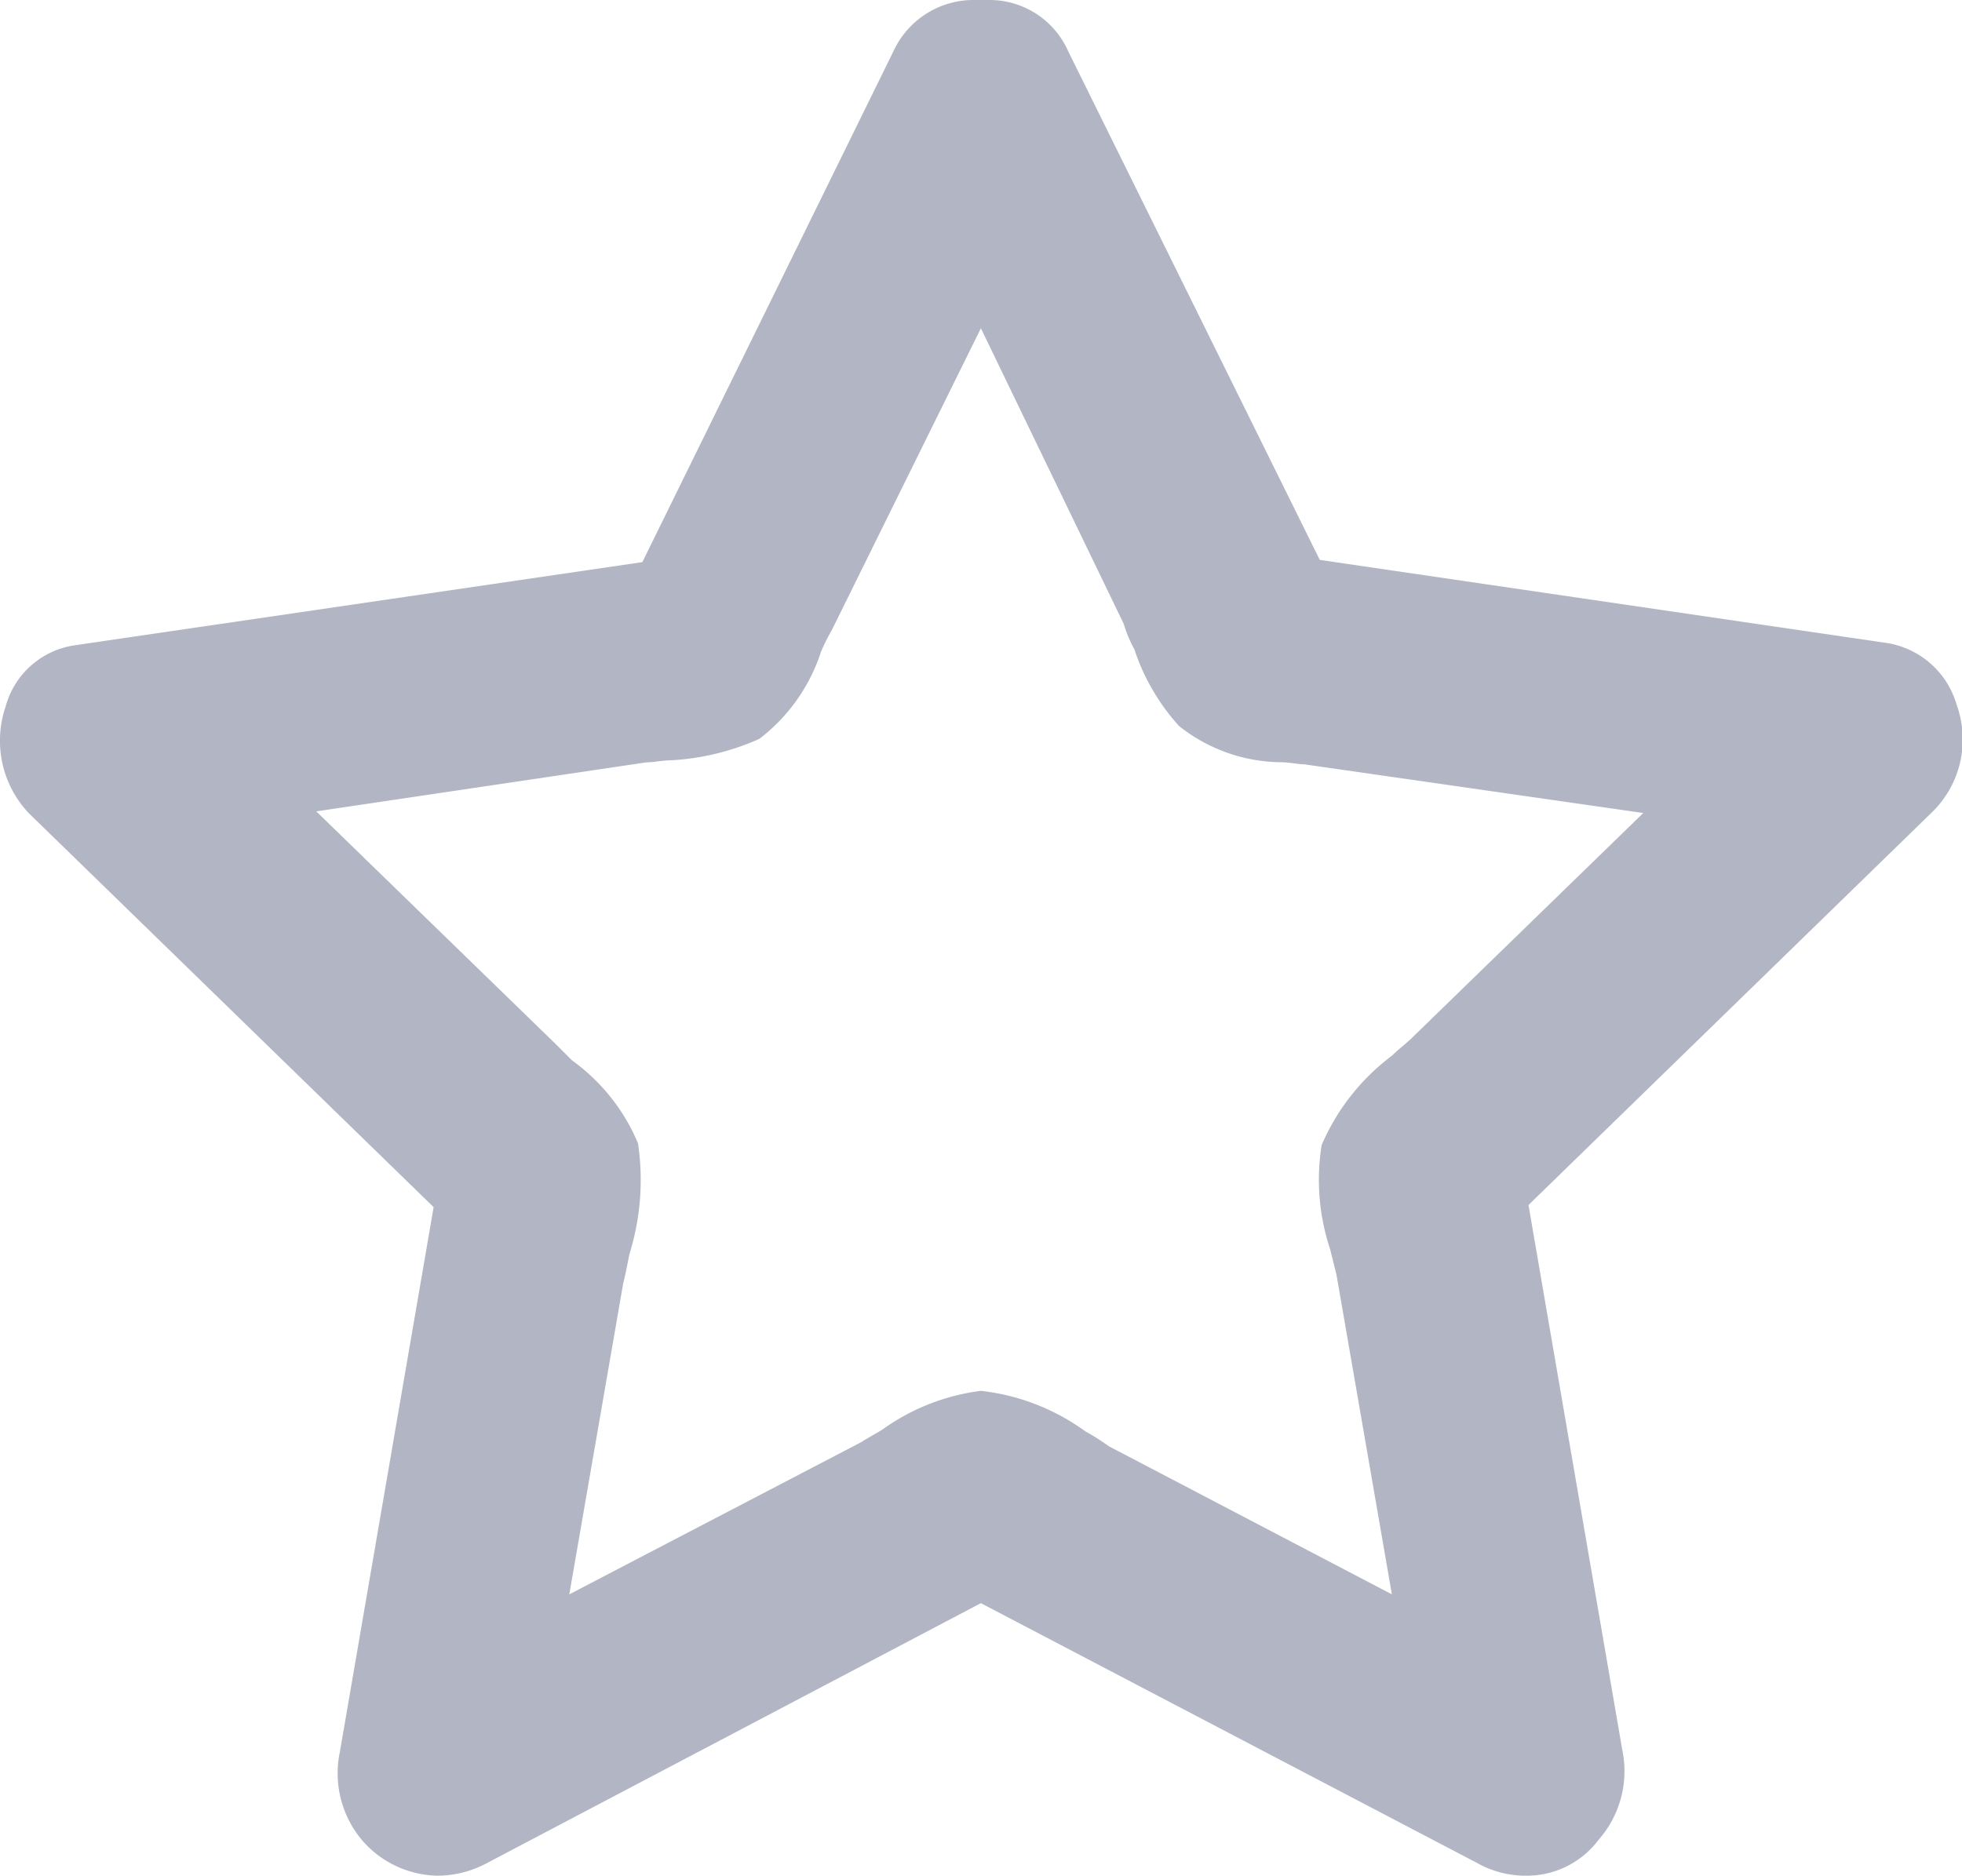 <svg xmlns="http://www.w3.org/2000/svg" viewBox="-18812.873 -16631.582 16.732 16">
    <defs>
        <style>
            .cls-1{fill:#b2b5c3}
        </style>
    </defs>
    <path id="save_search" d="M12.959 16a.844.844 0 0 1-.418-.109L8.31 13.675 4.1 15.891a.9.9 0 0 1-.421.109.87.87 0 0 1-.636-.291.886.886 0 0 1-.2-.763l.8-4.649L.192 6.938a.9.9 0 0 1-.2-.908.718.718 0 0 1 .6-.527l4.831-.708L7.565.436A.752.752 0 0 1 8.237 0h.145a.733.733 0 0 1 .672.436l2.146 4.34 4.831.708a.74.74 0 0 1 .6.527.867.867 0 0 1-.2.908l-3.451 3.36.8 4.649a.886.886 0 0 1-.2.763.766.766 0 0 1-.617.309zM4.678 8.9l.145.145a1.662 1.662 0 0 1 .563.708 2.129 2.129 0 0 1-.073.944c-.018.091-.036.182-.054.254L4.8 13.6l2.493-1.3c.054-.036.127-.073.182-.109a1.833 1.833 0 0 1 .835-.327 1.865 1.865 0 0 1 .89.345 1.914 1.914 0 0 1 .2.127l2.415 1.264-.472-2.724-.054-.218a1.88 1.88 0 0 1-.073-.89 1.873 1.873 0 0 1 .6-.763c.054-.054.127-.109.163-.145l1.98-1.925-2.889-.415c-.054 0-.127-.018-.2-.018a1.419 1.419 0 0 1-.87-.309 1.823 1.823 0 0 1-.381-.654 1.111 1.111 0 0 1-.091-.218L8.31 2.8 7.038 5.376a1.688 1.688 0 0 0-.091.182 1.526 1.526 0 0 1-.527.745 2.134 2.134 0 0 1-.745.182c-.073 0-.163.018-.218.018l-2.815.418z" class="cls-1" transform="translate(-18812.818 -16631.582)"/>
</svg>
